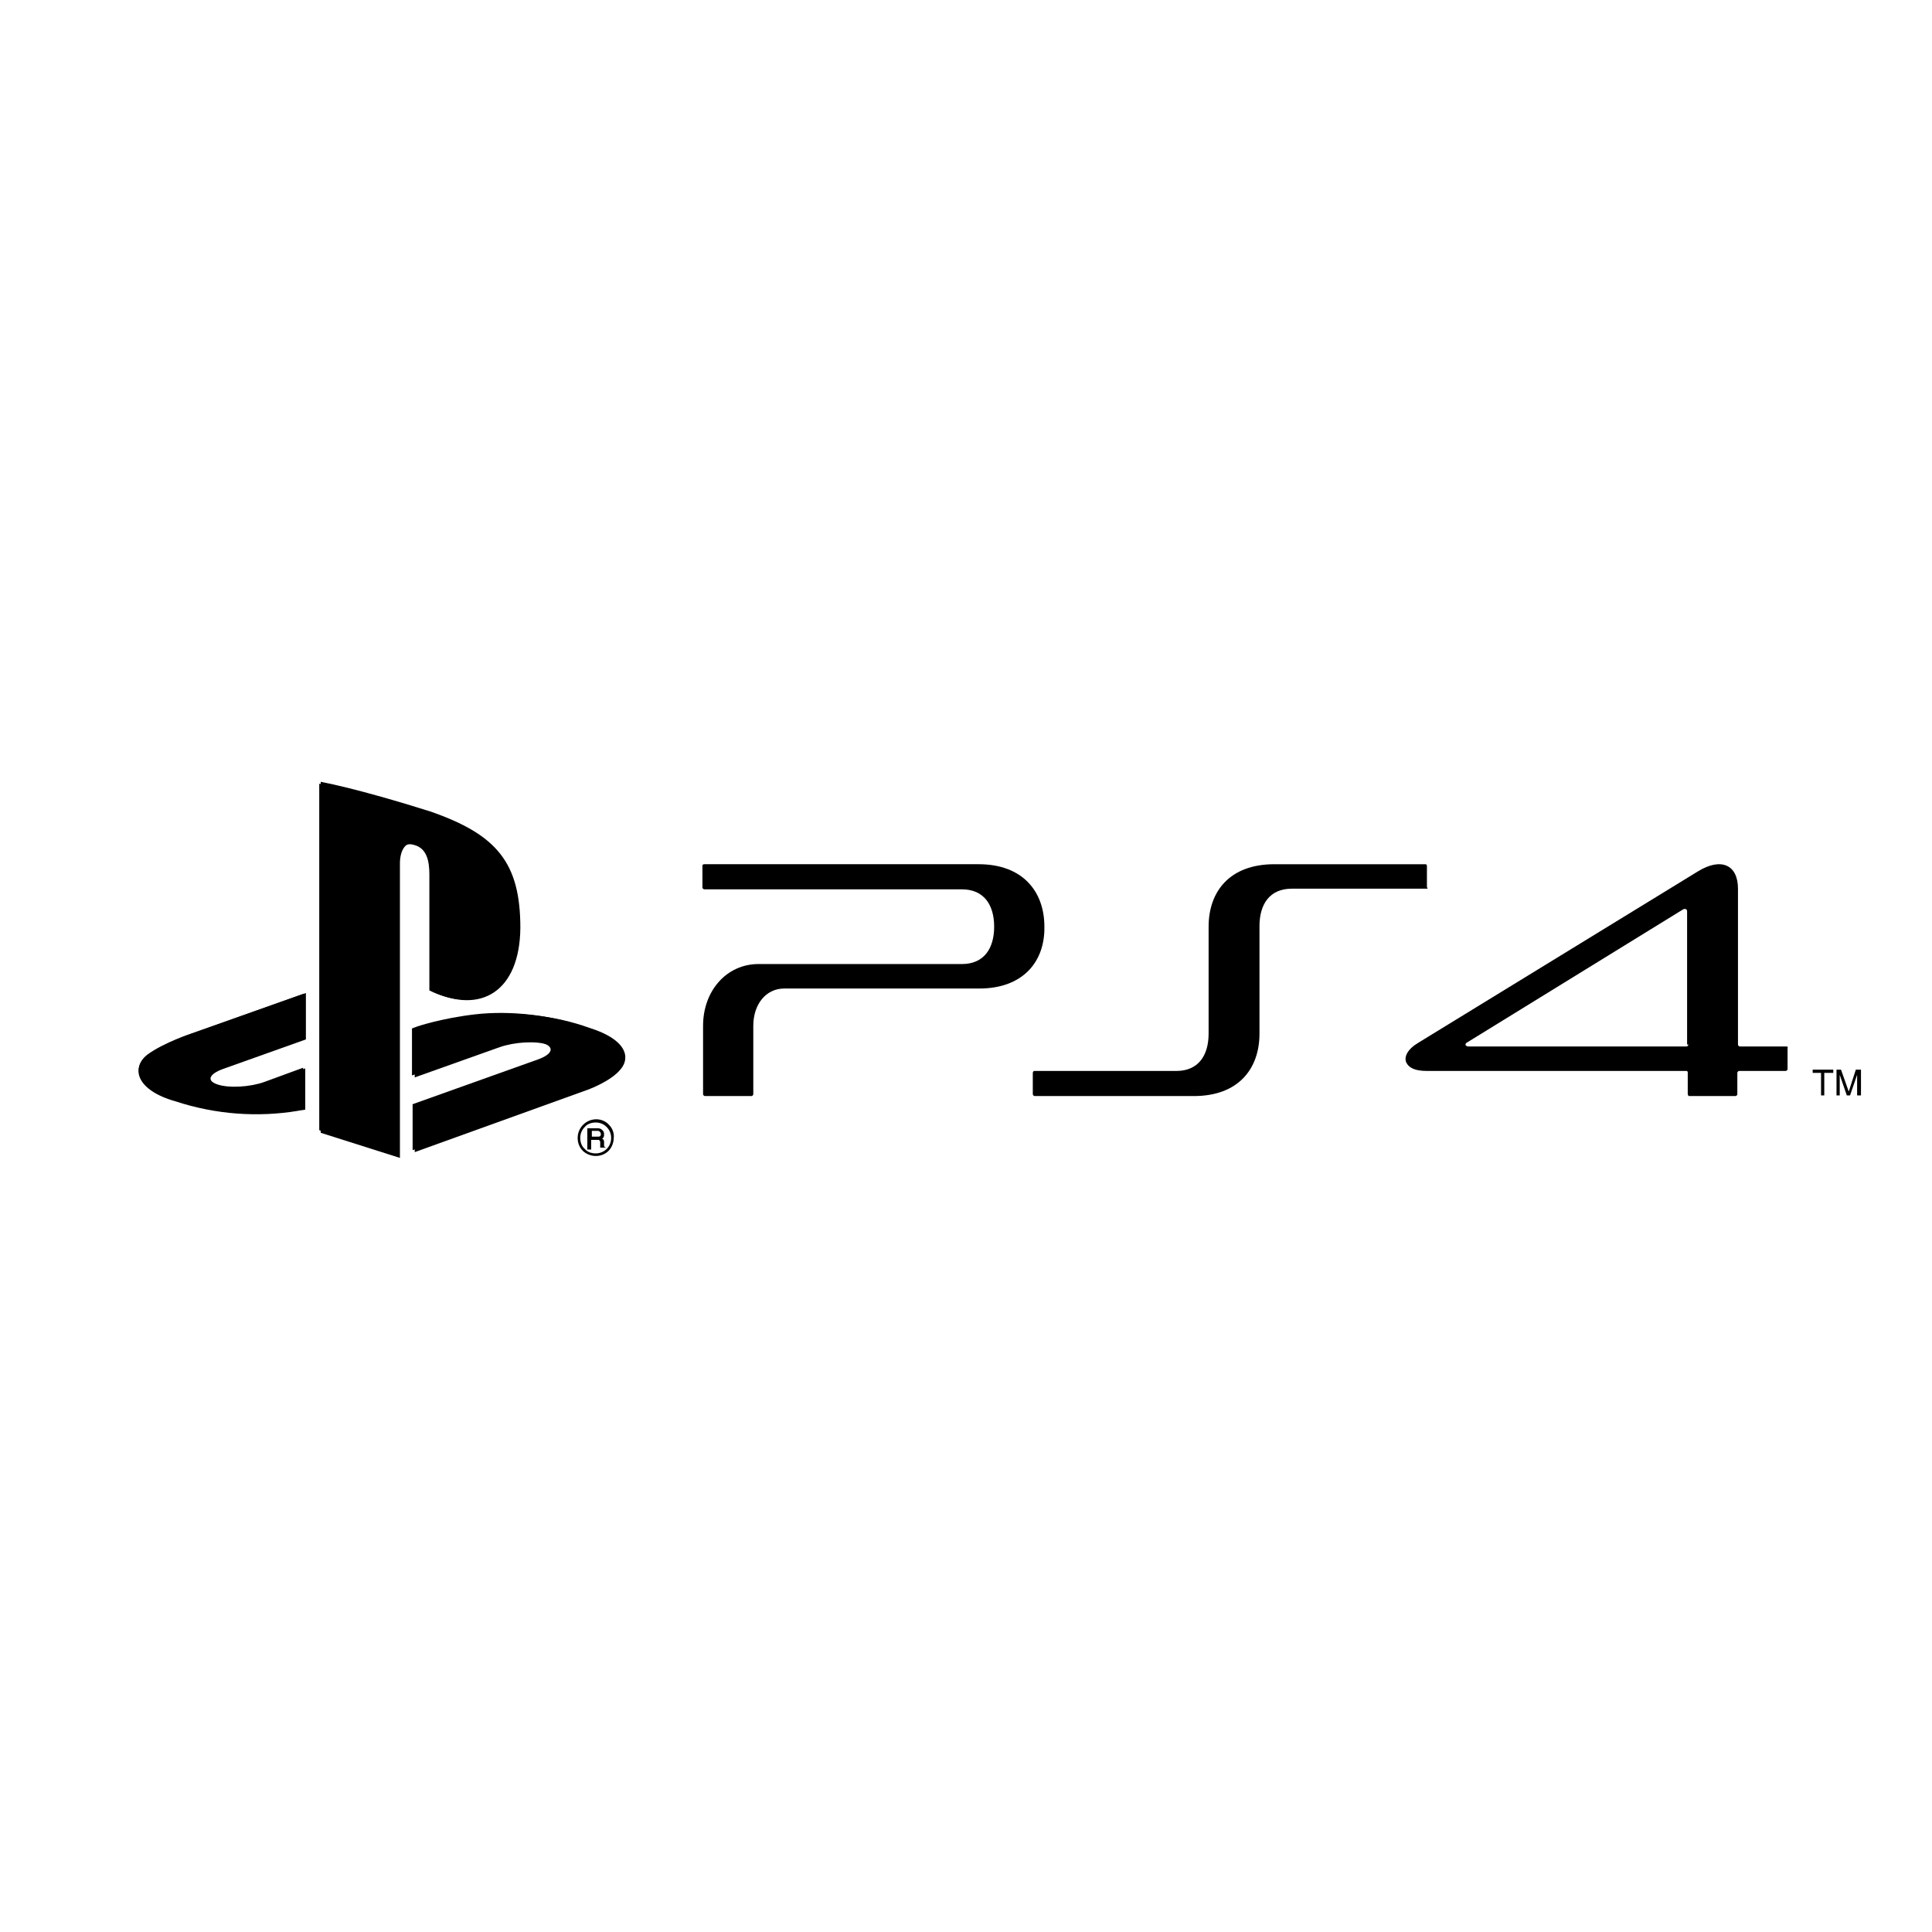 <?xml version="1.0" encoding="utf-8"?>
<!-- Generator: Adobe Illustrator 24.3.0, SVG Export Plug-In . SVG Version: 6.00 Build 0)  -->
<svg version="1.1" id="Layer_1" xmlns="http://www.w3.org/2000/svg" xmlns:xlink="http://www.w3.org/1999/xlink" x="0px" y="0px"
	 viewBox="0 0 300 300" style="enable-background:new 0 0 300 300;" xml:space="preserve">
<style type="text/css">
	.st0{fill:#010101;}
</style>
<g>
	<g id="layer1" transform="translate(301.272,-75.604)">
		<path id="path72" class="st0" d="M-251.7,197.3v53.8l12.2,3.9v-45.2c0-2.1,0.9-3.5,2.5-3c2,0.5,2.4,2.5,2.4,4.6v18
			c7.6,3.7,13.6,0,13.6-9.7c0-9.9-3.5-14.3-13.8-17.9C-239,200.5-246.6,198.2-251.7,197.3"/>
		<path id="path76" class="st0" d="M-237.3,247.1l19.6-7c2.2-0.8,2.6-1.9,0.8-2.5c-1.8-0.6-5.1-0.4-7.3,0.4l-13.1,4.6v-7.3l0.8-0.3
			c0,0,3.8-1.3,9.1-1.9c5.3-0.6,11.8,0.1,16.9,2c5.7,1.8,6.4,4.5,4.9,6.3c-1.5,1.8-5,3.2-5,3.2l-26.6,9.6V247.1z"/>
		<path id="path80" class="st0" d="M-274.1,246.4c-5.9-1.7-6.9-5.1-4.2-7.1c2.5-1.8,6.7-3.2,6.7-3.2l17.5-6.2v7.1l-12.6,4.5
			c-2.2,0.8-2.6,1.9-0.8,2.5c1.8,0.6,5.1,0.4,7.3-0.4l6-2.2v6.3c-0.4,0.1-0.8,0.1-1.2,0.2C-261.3,248.9-267.8,248.5-274.1,246.4"/>
		<g>
			<g>
				<path d="M-23.9,238.1l-7.5,0h0.3c-0.1,0-0.3-0.1-0.3-0.3v-24.2c0-3.7-2.6-4.9-6.2-2.7l-43.4,26.6c-1.7,1-2.3,2.2-1.9,3.1
					c0.4,0.8,1.3,1.3,3.2,1.3l40.3,0c0.1,0,0.2,0.1,0.2,0.2v3.4c0,0.1,0.1,0.3,0.2,0.3h7.2c0.1,0,0.3-0.1,0.3-0.3v-3.3
					c0-0.1,0.1-0.3,0.3-0.3h7.2c0.1,0,0.3-0.1,0.3-0.3v-3.3C-23.6,238.2-23.7,238.1-23.9,238.1z M-39.1,237.8c0,0.1-0.1,0.3-0.3,0.3
					h-33.8c-0.3,0-0.4-0.1-0.5-0.2c0-0.2,0-0.3,0.2-0.4l33.6-20.7c0.2-0.1,0.6-0.1,0.6,0.3V237.8z"/>
				<path d="M-149.2,229.1h-30.3c-2.8,0-4.8,2.4-4.8,5.8v10.6c0,0.1-0.1,0.3-0.3,0.3h-7.2c-0.1,0-0.3-0.1-0.3-0.3l0-10.6
					c0-5.5,3.7-9.6,8.6-9.6h31.6c3.4,0,5-2.4,5-5.8c0-3.4-1.6-5.8-5-5.8h-40c-0.1,0-0.3-0.1-0.3-0.3V210c0-0.1,0.1-0.2,0.3-0.2h42.6
					c6.8,0,10.2,4.2,10.2,9.7C-139,224.9-142.4,229.1-149.2,229.1z"/>
				<path d="M-79.7,213.6h-21c-3.4,0-5,2.4-5,5.8v16.7c0,5.5-3.3,9.7-10.2,9.7h-24.7c-0.1,0-0.3-0.1-0.3-0.3v-3.3
					c0-0.1,0.1-0.3,0.2-0.3h22.1c3.4,0,5-2.4,5-5.8v-16.6c0-5.5,3.3-9.7,10.2-9.7l23.5,0c0.1,0,0.2,0.1,0.2,0.3v3.3
					C-79.5,213.5-79.6,213.6-79.7,213.6z"/>
			</g>
			<g>
				<polygon points="-12.9,245.7 -12.9,242.5 -14,245.7 -14.5,245.7 -15.6,242.5 -15.6,245.7 -16.1,245.7 -16.1,241.7 -15.4,241.7 
					-14.2,245.1 -13.1,241.7 -12.3,241.7 -12.3,245.7 				"/>
				<polygon points="-18,242.2 -18,245.7 -18.5,245.7 -18.5,242.2 -19.8,242.2 -19.8,241.7 -16.6,241.7 -16.6,242.2 				"/>
			</g>
		</g>
	</g>
</g>
<g>
	<g>
		<path d="M93.9,178.1c0,0-0.1-0.1-0.1-0.1c0-0.1,0-0.1,0-0.2l0-0.4c0-0.2,0-0.3-0.1-0.4c0-0.1-0.1-0.1-0.2-0.2
			c0.1-0.1,0.2-0.1,0.2-0.2c0.1-0.1,0.1-0.3,0.1-0.5c0-0.4-0.2-0.6-0.5-0.8c-0.2-0.1-0.4-0.1-0.6-0.1h-1.4h-0.1v0.1v3.1v0.1h0.1h0.4
			h0.1v-0.1V177h0.9c0.2,0,0.3,0,0.3,0c0.1,0.1,0.2,0.2,0.2,0.3l0,0.5c0,0.1,0,0.2,0,0.3c0,0,0,0.1,0,0.1l0,0h0h0.5H94v-0.1
			L93.9,178.1L93.9,178.1L93.9,178.1z M93.2,176.4c-0.1,0.1-0.2,0.1-0.4,0.1h-0.9v-0.9h0.9c0.1,0,0.2,0,0.3,0.1
			c0.1,0.1,0.2,0.2,0.2,0.4C93.3,176.2,93.3,176.3,93.2,176.4z"/>
		<path d="M94.6,174.7c-0.5-0.6-1.3-0.9-2-0.9c-1.6,0-2.9,1.3-2.9,2.9c0,0.8,0.3,1.5,0.8,2c0.5,0.5,1.3,0.8,2,0.8
			c0.8,0,1.5-0.3,2-0.8c0.5-0.5,0.8-1.3,0.8-2C95.4,176,95.1,175.2,94.6,174.7z M92.5,179.1c-0.6,0-1.3-0.2-1.7-0.7
			c-0.5-0.4-0.7-1.1-0.7-1.7c0-0.6,0.2-1.2,0.7-1.7c0.4-0.5,1.1-0.7,1.7-0.7c0.6,0,1.2,0.2,1.7,0.7c0.5,0.5,0.7,1.1,0.7,1.7
			C94.9,178.1,93.8,179.1,92.5,179.1z"/>
		<g>
			<path d="M33.9,168.5c1.8,0.6,5.1,0.4,7.4-0.4l6.1-2.2v6.4c-0.4,0.1-0.8,0.1-1.2,0.2c-6.1,1-12.6,0.6-19-1.5c-6-1.7-7-5.2-4.2-7.2
				c2.5-1.9,6.8-3.3,6.8-3.3l17.7-6.3v7.2L34.6,166C32.4,166.8,32,167.9,33.9,168.5z"/>
			<path d="M96.4,166c-1.5,1.9-5.1,3.2-5.1,3.2l-26.9,9.7v-7.1l19.8-7.1c2.3-0.8,2.6-1.9,0.8-2.5c-1.8-0.6-5.1-0.4-7.4,0.4
				l-13.2,4.7v-7.4l0.8-0.3c0,0,3.8-1.4,9.2-2c5.4-0.6,11.9,0.1,17.1,2C97.3,161.4,97.9,164.2,96.4,166z"/>
			<path d="M67,153.9v-18.2c0-2.1-0.4-4.1-2.4-4.7c-1.5-0.5-2.5,0.9-2.5,3.1v45.7l-12.3-3.9v-54.5c5.2,1,12.9,3.3,17,4.6
				c10.4,3.6,14,8,14,18.1C80.7,153.9,74.7,157.6,67,153.9z"/>
		</g>
	</g>
</g>
</svg>
